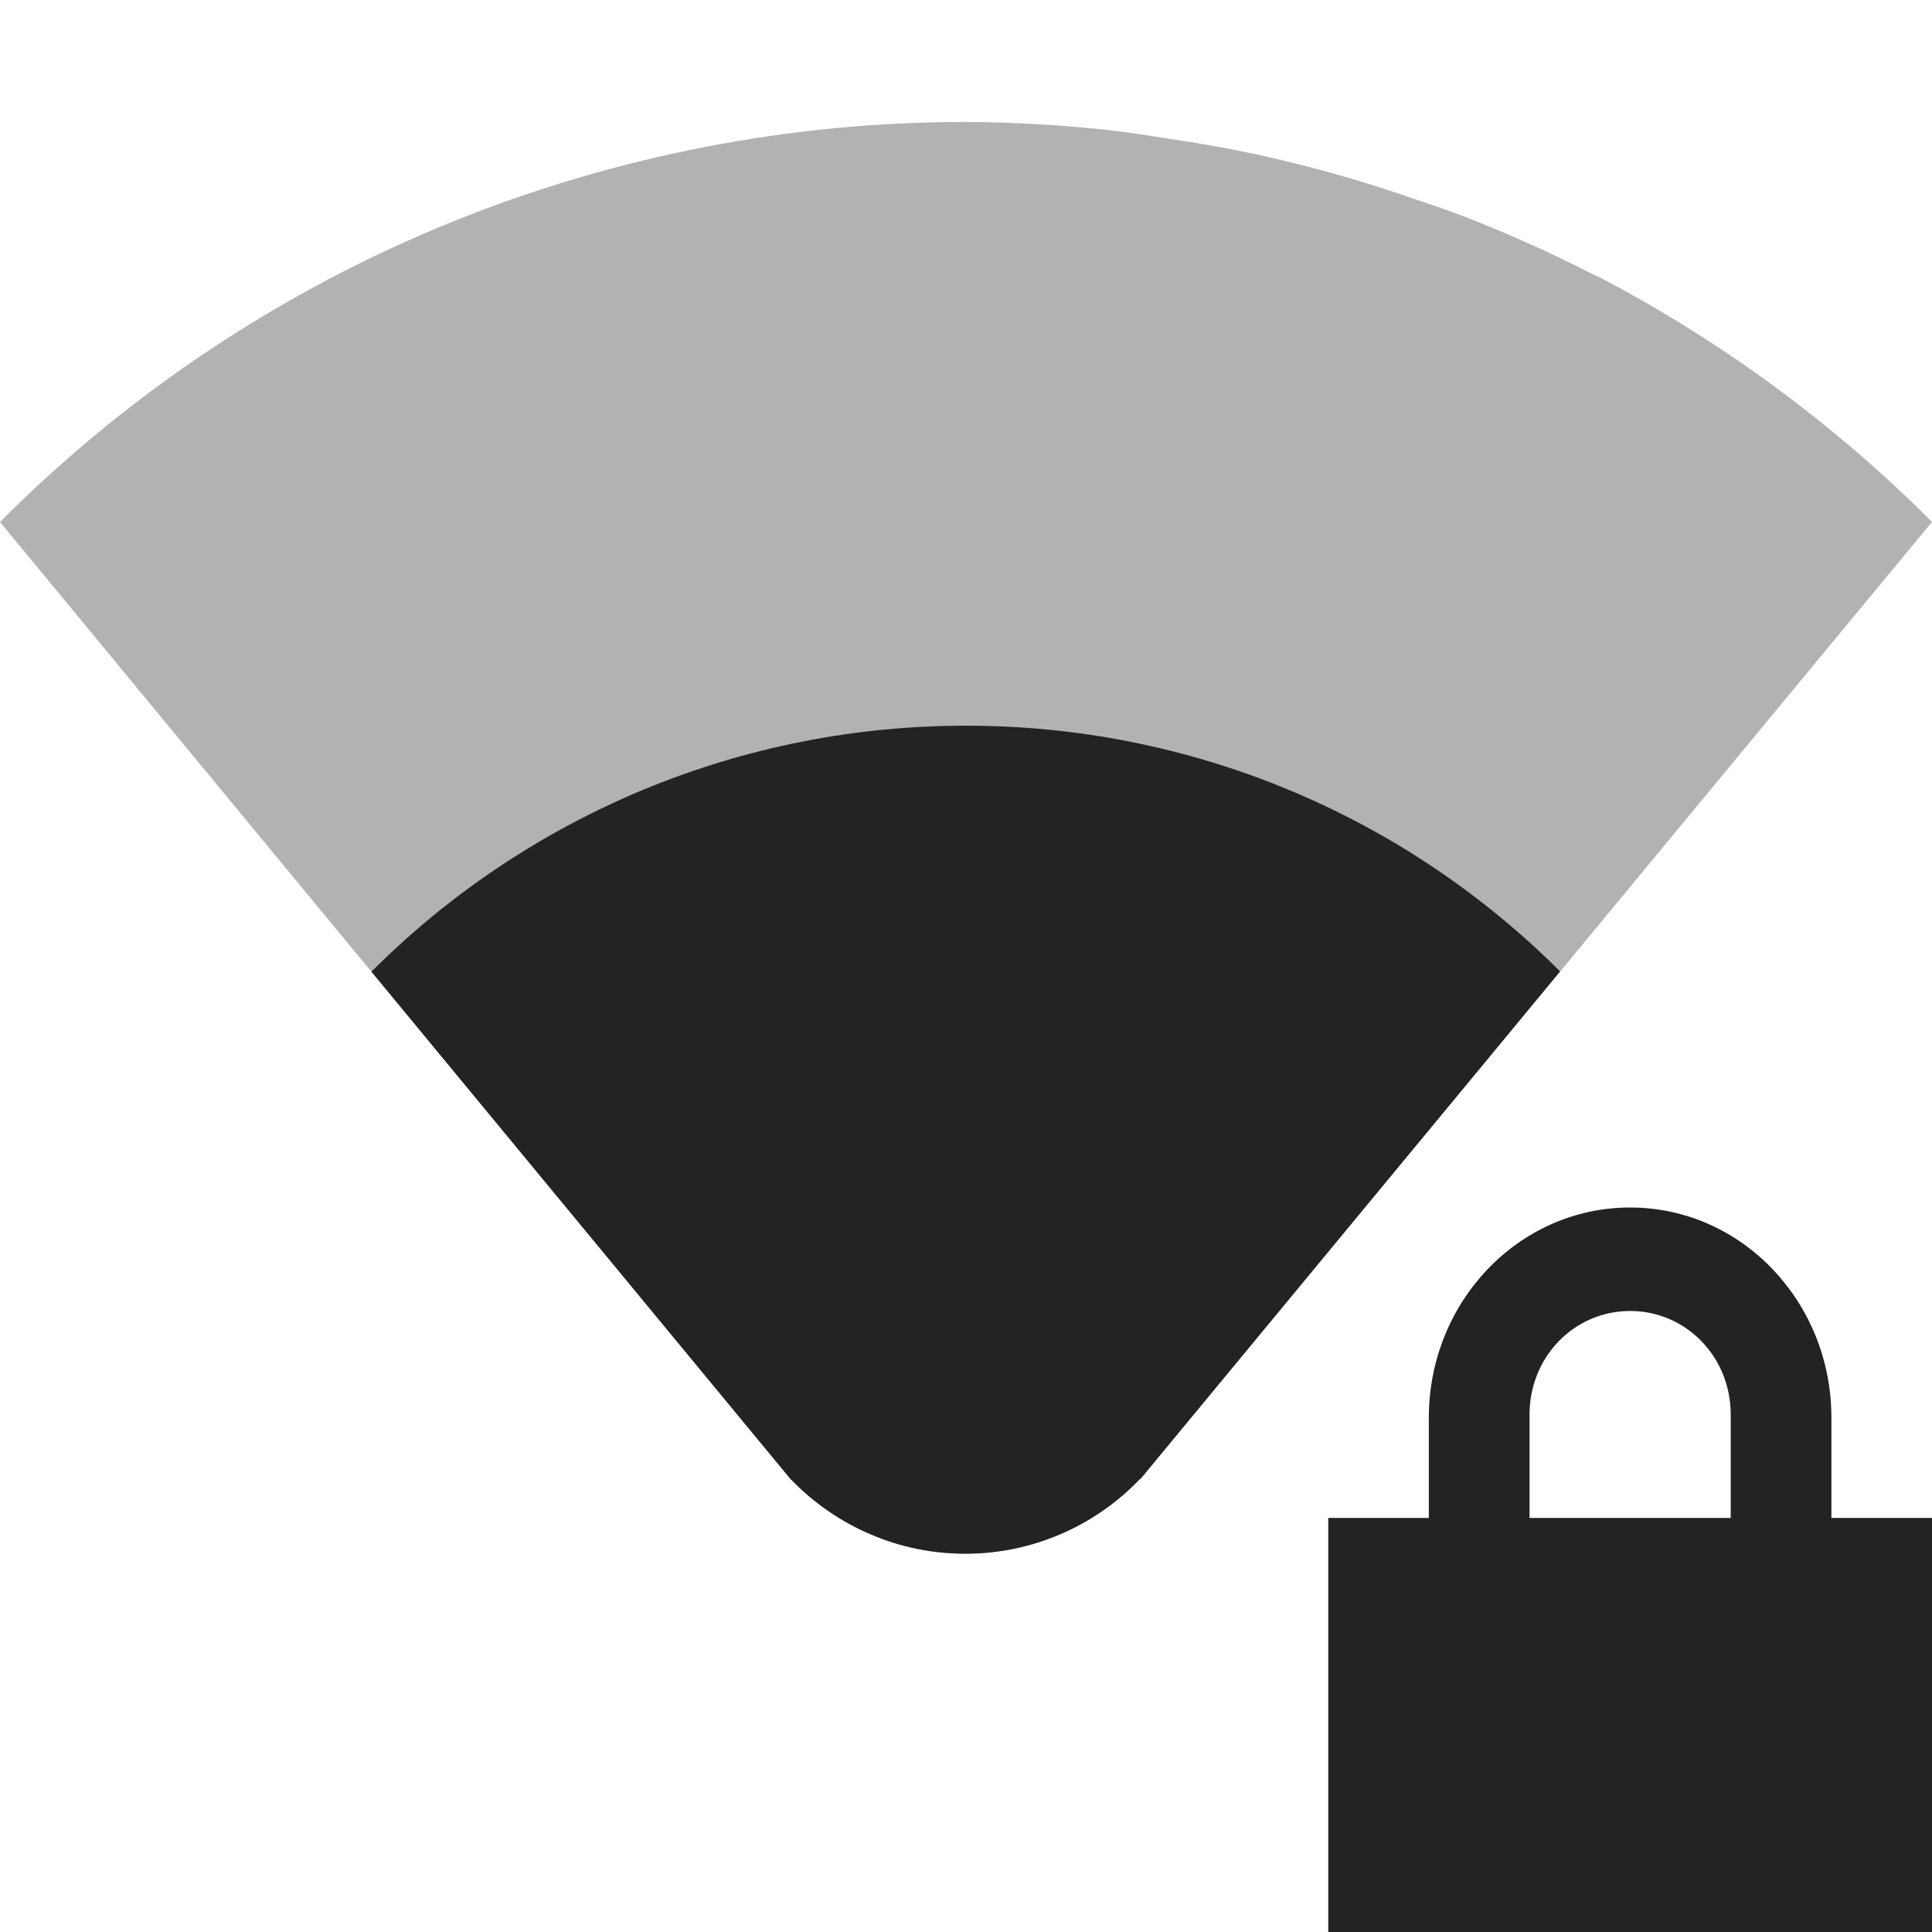 <svg width="16" height="16" viewBox="0 0 16 16" fill="none" xmlns="http://www.w3.org/2000/svg">
<g clip-path="url(#clip0_1702_315)">
<path opacity="0.35" d="M8 1.01C6.541 1.009 5.095 1.291 3.742 1.838C2.34 2.406 1.067 3.251 0 4.323L6.55 12.254H6.553C6.74 12.448 6.965 12.603 7.213 12.708C7.461 12.814 7.728 12.868 7.998 12.867C8.268 12.867 8.535 12.812 8.783 12.705C9.031 12.599 9.255 12.443 9.441 12.248H9.445L16 4.322C15.194 3.515 14.27 2.834 13.26 2.303C13.238 2.291 13.214 2.283 13.192 2.272C12.842 2.092 12.482 1.931 12.115 1.789C11.978 1.736 11.838 1.691 11.699 1.643C11.291 1.501 10.875 1.383 10.453 1.289C10.189 1.231 9.923 1.184 9.656 1.145C9.511 1.123 9.366 1.098 9.219 1.082C8.814 1.036 8.407 1.012 8 1.01Z" fill="#232323"/>
<path d="M8 6.01C7.085 6.009 6.18 6.188 5.335 6.537C4.49 6.887 3.722 7.4 3.076 8.047L6.551 12.254H6.553C6.74 12.448 6.965 12.603 7.213 12.708C7.461 12.814 7.728 12.868 7.998 12.867C8.268 12.867 8.535 12.812 8.783 12.705C9.031 12.599 9.255 12.443 9.441 12.248H9.445L12.92 8.045C12.274 7.399 11.507 6.886 10.663 6.537C9.819 6.188 8.914 6.009 8 6.01Z" fill="#232323"/>
<path d="M13.5 10C12.577 10 11.833 10.781 11.833 11.741V12.571H11V13.429V15.143V16H11.833H15.167H16V15.143V13.429V12.571H15.167V11.741C15.167 10.781 14.423 10 13.5 10ZM13.5 10.857C13.962 10.857 14.333 11.236 14.333 11.714V12.571H12.667V11.714C12.667 11.236 13.038 10.857 13.5 10.857Z" fill="#232323"/>
</g>
<defs>
<clipPath id="clip0_1702_315">
<rect width="16.001" height="16" fill="white"/>
</clipPath>
</defs>
</svg>
